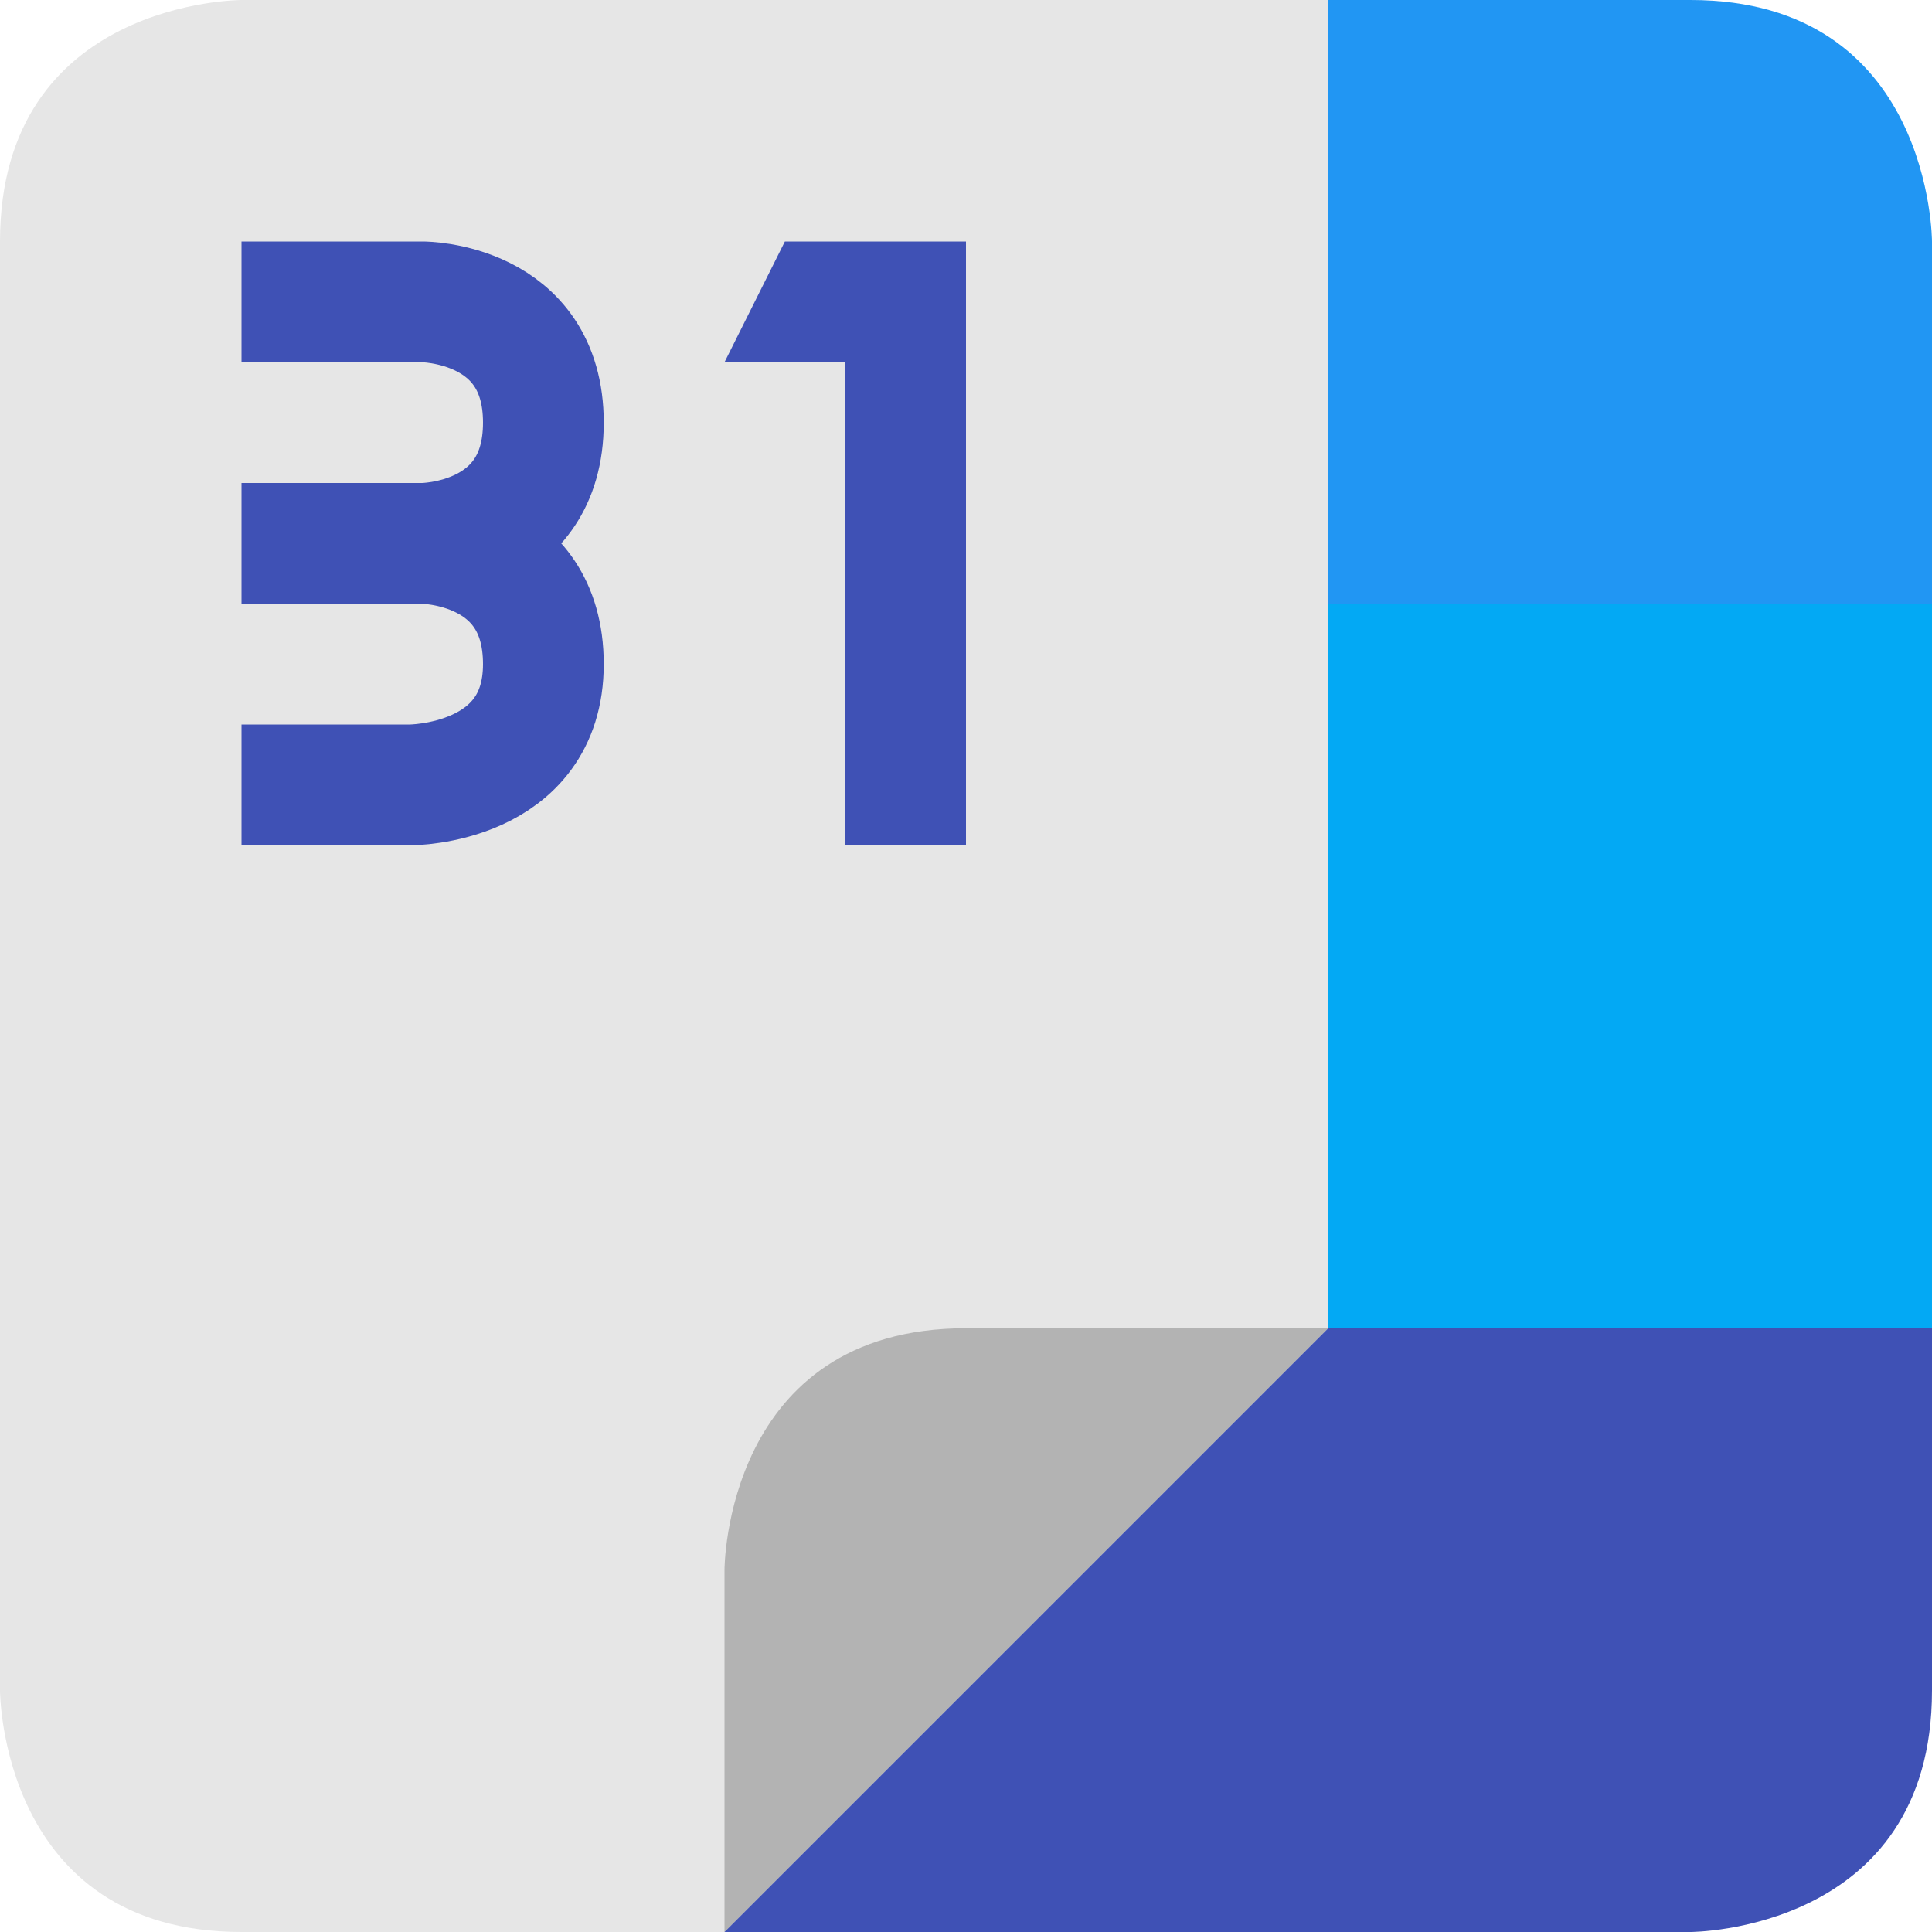 <?xml version="1.0" encoding="UTF-8" standalone="no"?>
<svg
   xmlns:dc="http://purl.org/dc/elements/1.1/"
   xmlns:cc="http://creativecommons.org/ns#"
   xmlns:rdf="http://www.w3.org/1999/02/22-rdf-syntax-ns#"
   xmlns:svg="http://www.w3.org/2000/svg"
   xmlns="http://www.w3.org/2000/svg"
   xmlns:sodipodi="http://sodipodi.sourceforge.net/DTD/sodipodi-0.dtd"
   xmlns:inkscape="http://www.inkscape.org/namespaces/inkscape"
   height="16"
   width="16"
   id="svg2"
   version="1.1"
   inkscape:version="0.91 r13725"
   sodipodi:docname="calendar-blue-31.svg">
  <defs
     id="defs20" />
  <sodipodi:namedview
     pagecolor="#ffffff"
     bordercolor="#666666"
     borderopacity="1"
     objecttolerance="10"
     gridtolerance="10"
     guidetolerance="10"
     inkscape:pageopacity="0"
     inkscape:pageshadow="2"
     inkscape:window-width="640"
     inkscape:window-height="480"
     id="namedview18"
     showgrid="false"
     inkscape:zoom="18.5"
     inkscape:cx="8.5405405"
     inkscape:cy="8"
     inkscape:current-layer="svg2" />
  <path
     d="m11 0v5h5v-3s0-2-2-2z"
     fill="#2196f3"
     id="path4" />
  <path
     d="m11 5v6h5v-6z"
     fill="#03a9f4"
     id="path6" />
  <path
     d="m11 0h-9s-2 0-2 2v12s0 2 2 2h4l5-5z"
     fill="#e6e6e6"
     id="path10" />
  <path
     d="m6 16v-3s0-2 2-2h3z"
     fill="#b3b3b3"
     id="path12" />
  <path
     d="m2 2.5h1.5s1 0 1 1-1 1-1 1 1 0 1 1-1.1 1-1.1 1h-1.4m0-2h1.5"
     fill="none"
     stroke="#3f51b5"
     id="path14" />
  <path
     style="fill:#3f51b5"
     d="M 6.5 2 L 6 3 L 7 3 L 7 7 L 8 7 L 8 2 L 6.5 2 z M 11 11 L 6 16 L 14 16 C 14 16 16 16 16 14 L 16 11 L 11 11 z "
     id="path8" />
</svg>
